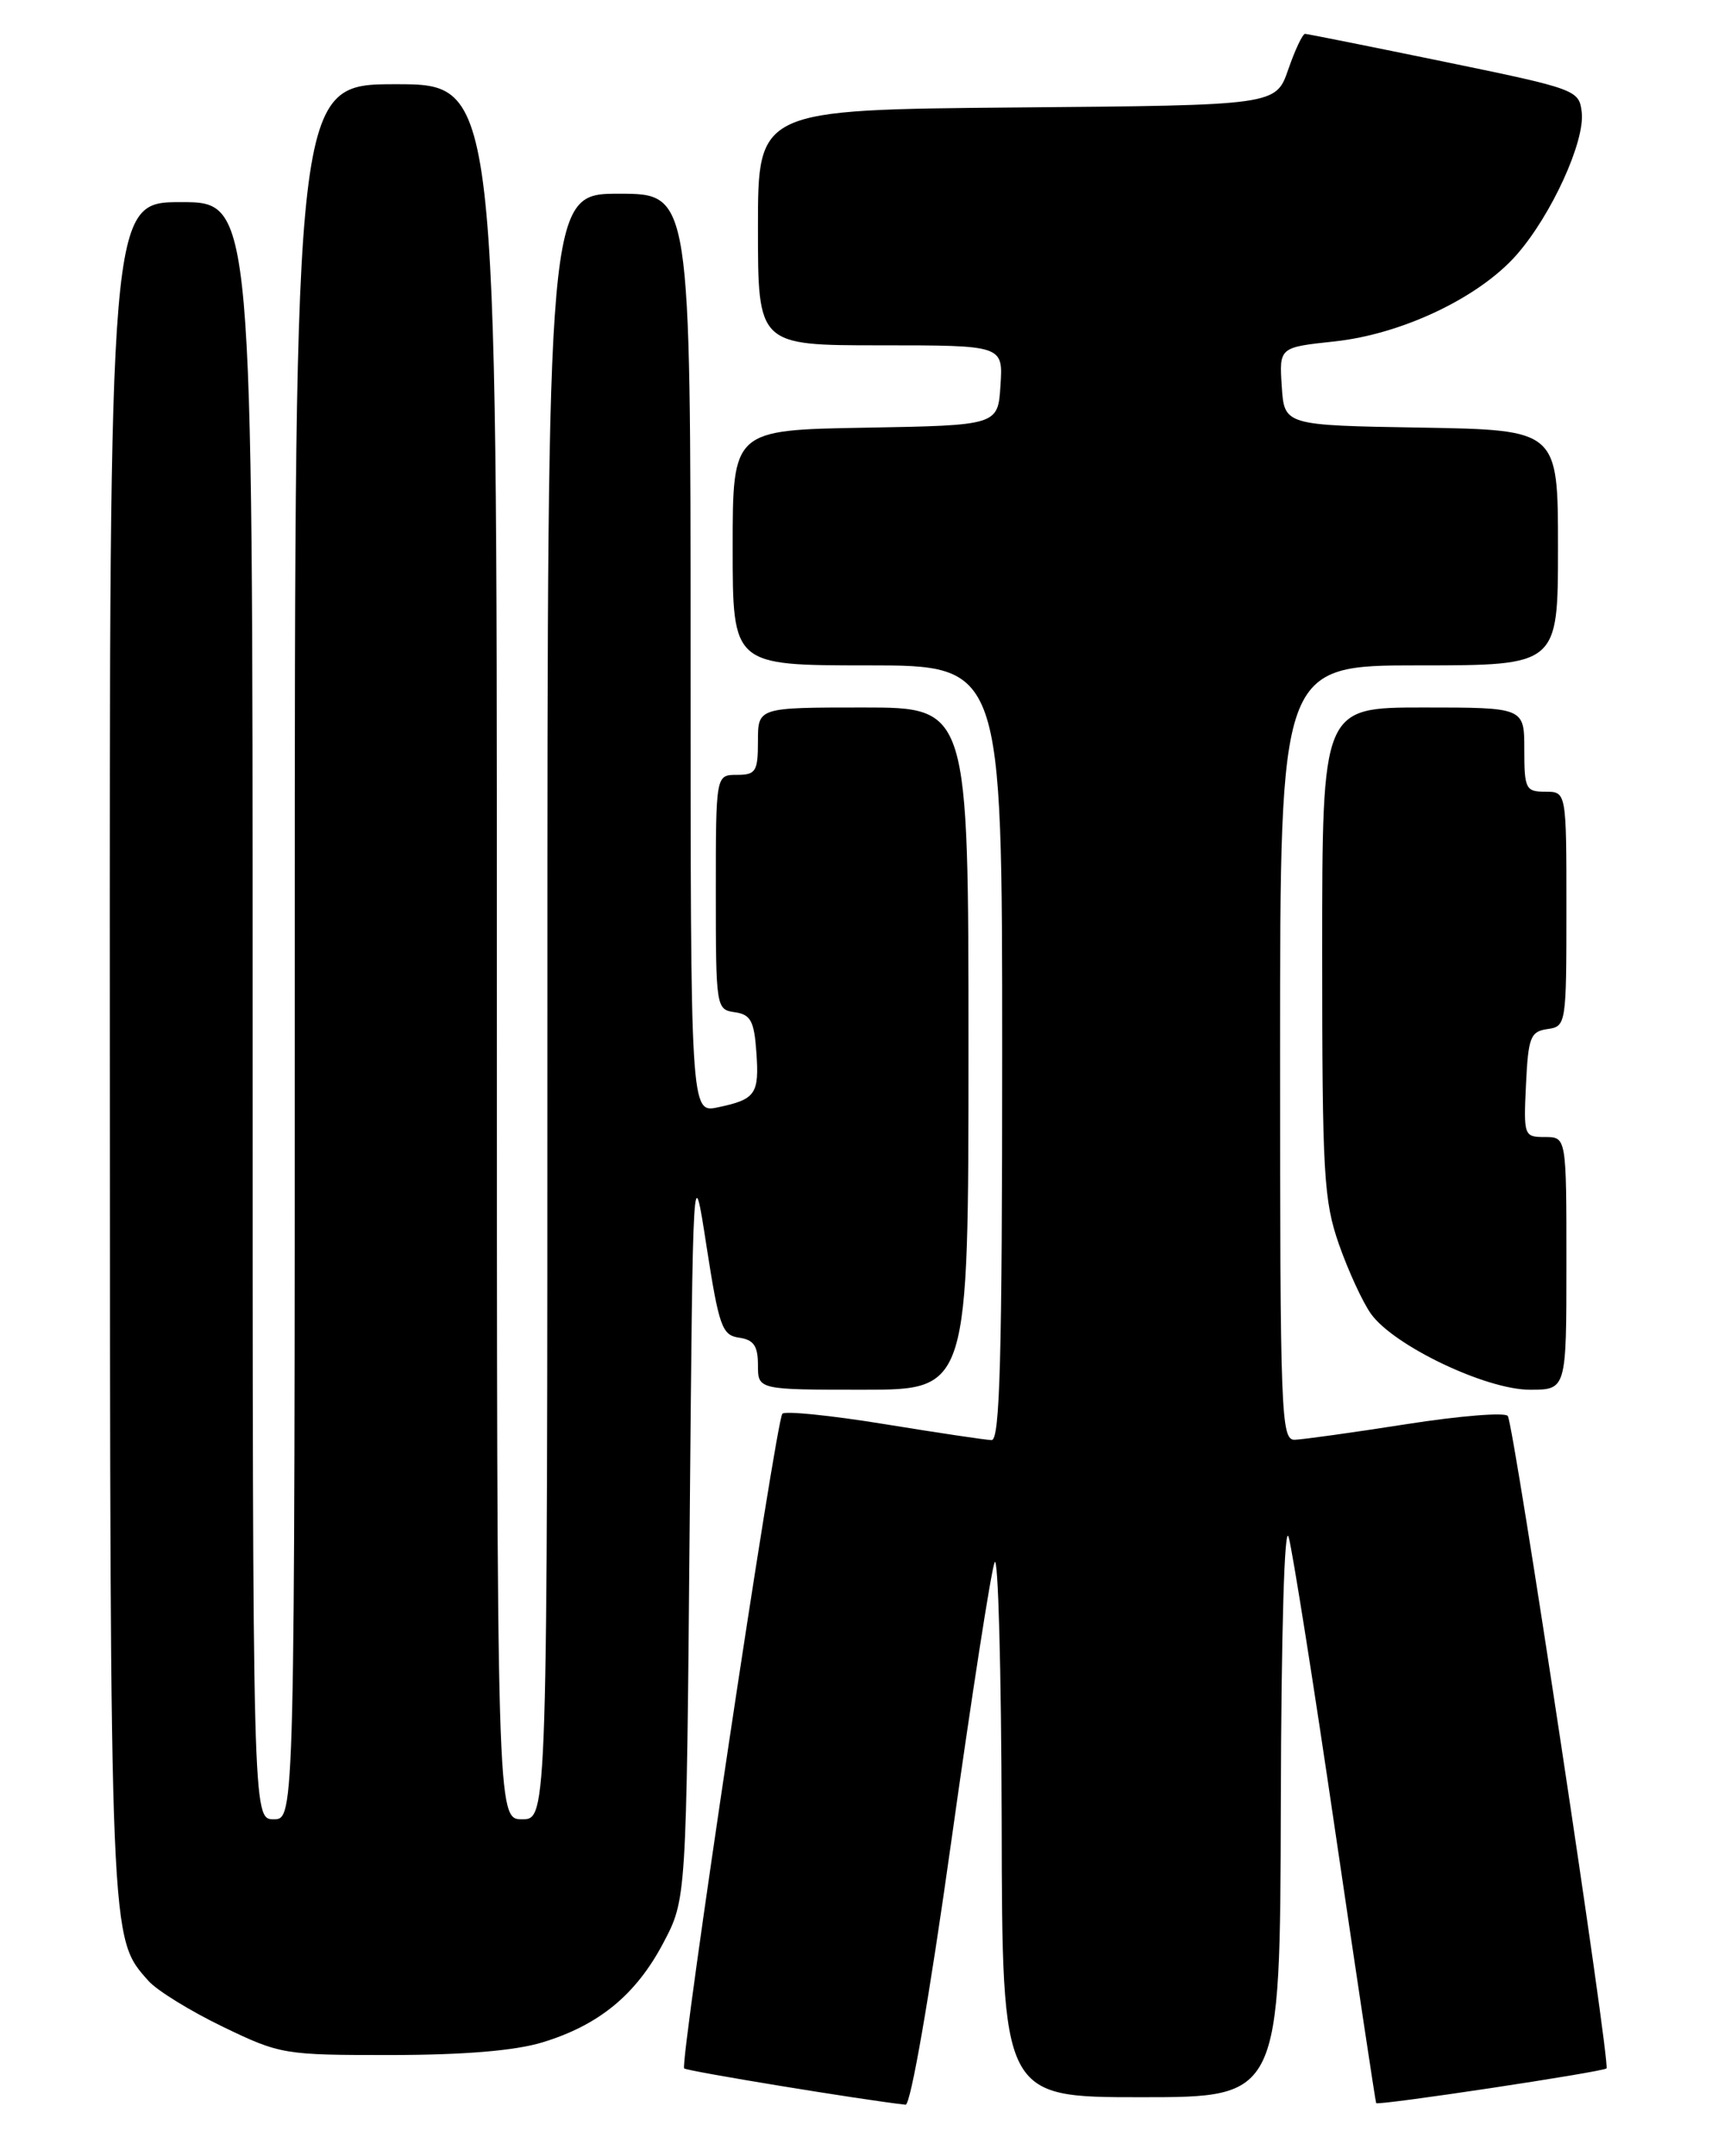 <?xml version="1.0" encoding="UTF-8" standalone="no"?>
<!DOCTYPE svg PUBLIC "-//W3C//DTD SVG 1.1//EN" "http://www.w3.org/Graphics/SVG/1.1/DTD/svg11.dtd" >
<svg xmlns="http://www.w3.org/2000/svg" xmlns:xlink="http://www.w3.org/1999/xlink" version="1.1" viewBox="0 0 204 256">
 <g >
 <path fill="currentColor"
d=" M 112.94 218.75 C 115.35 201.56 117.67 186.60 118.10 185.50 C 118.52 184.40 118.90 198.24 118.94 216.25 C 119.00 249.00 119.00 249.00 135.50 249.00 C 152.00 249.00 152.00 249.00 152.09 214.25 C 152.14 193.60 152.52 180.72 153.02 182.50 C 153.48 184.15 155.98 199.90 158.56 217.50 C 161.15 235.10 163.33 249.59 163.41 249.70 C 163.66 250.02 190.33 246.00 190.76 245.58 C 191.25 245.09 179.78 169.24 179.04 168.12 C 178.75 167.66 173.32 168.10 167.00 169.09 C 160.68 170.08 154.71 170.91 153.75 170.94 C 152.11 171.00 152.00 168.16 152.00 125.00 C 152.00 79.00 152.00 79.00 168.50 79.00 C 185.00 79.00 185.00 79.00 185.00 65.02 C 185.00 51.05 185.00 51.05 168.75 50.77 C 152.50 50.50 152.50 50.50 152.20 45.87 C 151.90 41.24 151.90 41.24 158.45 40.54 C 166.48 39.68 175.62 35.34 180.09 30.25 C 184.22 25.54 188.22 16.78 187.82 13.33 C 187.51 10.68 187.19 10.56 171.50 7.33 C 162.70 5.52 155.26 4.03 154.97 4.02 C 154.68 4.01 153.78 5.91 152.97 8.25 C 151.50 12.50 151.50 12.50 120.75 12.76 C 90.00 13.03 90.00 13.03 90.00 27.01 C 90.00 41.00 90.00 41.00 104.55 41.00 C 119.11 41.00 119.11 41.00 118.80 45.75 C 118.50 50.50 118.50 50.50 102.75 50.78 C 87.00 51.05 87.00 51.05 87.00 65.03 C 87.00 79.00 87.00 79.00 103.00 79.00 C 119.00 79.00 119.00 79.00 119.00 125.00 C 119.00 161.14 118.73 171.00 117.75 170.98 C 117.06 170.97 111.33 170.11 105.00 169.08 C 98.67 168.05 93.23 167.50 92.90 167.85 C 92.13 168.69 80.68 245.02 81.24 245.58 C 81.58 245.91 102.53 249.34 107.53 249.89 C 108.13 249.95 110.37 237.08 112.94 218.75 Z  M 64.40 242.49 C 71.12 240.45 75.52 236.83 78.76 230.69 C 81.50 225.50 81.50 225.50 81.89 181.50 C 82.28 137.50 82.28 137.50 83.90 148.00 C 85.38 157.52 85.74 158.53 87.76 158.82 C 89.50 159.07 90.00 159.80 90.00 162.07 C 90.00 165.00 90.00 165.00 102.50 165.00 C 115.00 165.00 115.00 165.00 115.00 124.50 C 115.00 84.00 115.00 84.00 102.50 84.00 C 90.00 84.00 90.00 84.00 90.00 88.00 C 90.00 91.60 89.75 92.00 87.50 92.00 C 85.00 92.00 85.00 92.00 85.00 105.93 C 85.00 119.62 85.04 119.87 87.25 120.18 C 89.13 120.45 89.55 121.21 89.81 124.89 C 90.17 129.90 89.74 130.53 85.25 131.47 C 82.00 132.16 82.00 132.16 82.00 77.58 C 82.00 23.00 82.00 23.00 73.50 23.00 C 65.00 23.00 65.00 23.00 65.00 119.50 C 65.00 216.00 65.00 216.00 62.00 216.00 C 59.00 216.00 59.00 216.00 59.00 113.00 C 59.00 10.00 59.00 10.00 47.00 10.00 C 35.00 10.00 35.00 10.00 35.00 113.00 C 35.00 216.00 35.00 216.00 32.50 216.00 C 30.00 216.00 30.00 216.00 30.00 120.00 C 30.00 24.00 30.00 24.00 21.50 24.00 C 13.00 24.00 13.00 24.00 13.04 124.75 C 13.09 231.45 13.03 230.01 17.65 235.21 C 18.67 236.35 22.64 238.79 26.47 240.64 C 33.29 243.93 33.73 244.00 46.47 243.99 C 55.11 243.98 61.15 243.48 64.40 242.49 Z  M 186.00 150.00 C 186.00 135.00 186.00 135.00 183.45 135.00 C 180.96 135.00 180.91 134.86 181.20 128.75 C 181.47 123.14 181.73 122.47 183.75 122.18 C 185.96 121.87 186.00 121.62 186.00 107.93 C 186.00 94.00 186.00 94.00 183.50 94.00 C 181.17 94.00 181.00 93.67 181.00 89.00 C 181.00 84.00 181.00 84.00 169.00 84.00 C 157.00 84.00 157.00 84.00 157.00 113.02 C 157.00 139.50 157.18 142.55 159.00 147.77 C 160.11 150.92 161.81 154.62 162.80 156.00 C 165.51 159.78 176.45 165.00 181.66 165.00 C 186.00 165.00 186.00 165.00 186.00 150.00 Z "/>
</g>
</svg>